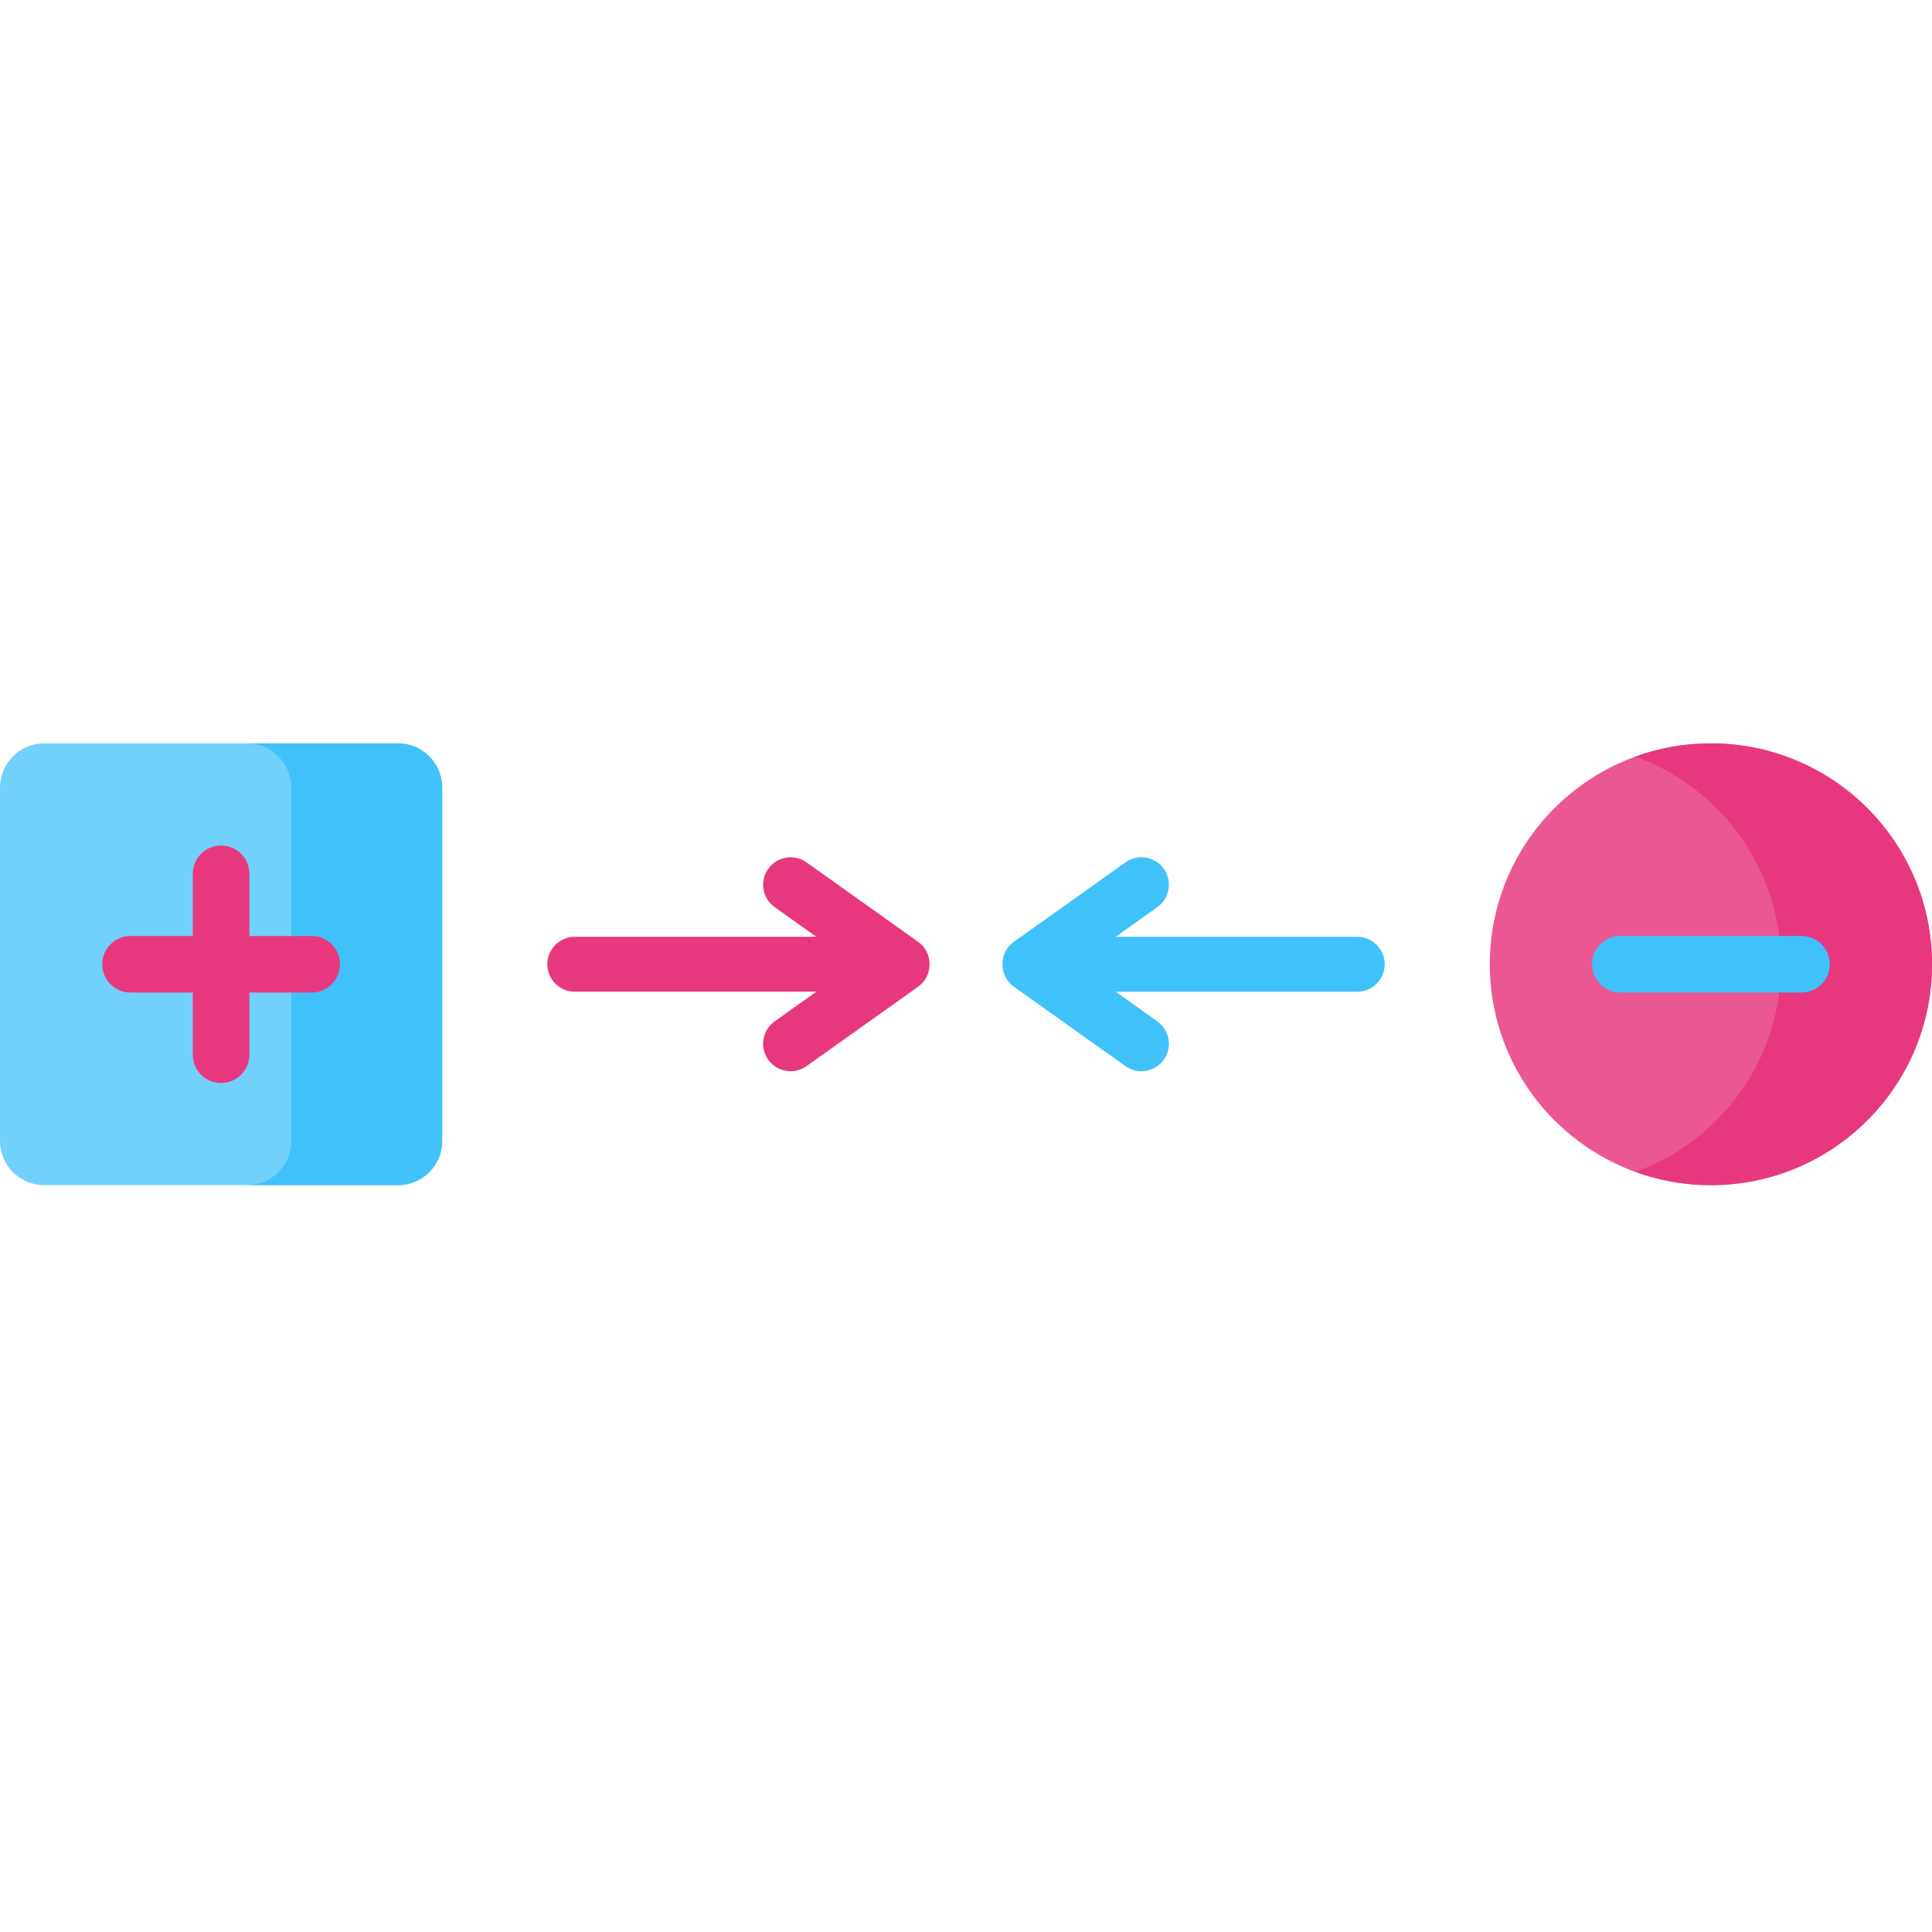 <svg height="512pt" viewBox="0 -197 512 512" width="512pt" xmlns="http://www.w3.org/2000/svg"><path d="m512 58.535c0-32.328-26.234-58.535-58.594-58.535s-58.594 26.207-58.594 58.535c0 32.332 26.234 58.539 58.594 58.539s58.594-26.207 58.594-58.539zm0 0" fill="#eb5793"/><path d="m453.406 0c-7.023 0-13.758 1.238-20 3.504 22.512 8.168 38.594 29.723 38.594 55.031 0 25.312-16.082 46.867-38.594 55.035 6.242 2.266 12.977 3.504 20 3.504 32.359 0 58.594-26.207 58.594-58.539 0-32.328-26.234-58.535-58.594-58.535zm0 0" fill="#e7387f"/><path d="m105.473 117.074h-93.758c-6.473 0-11.715-5.246-11.715-11.715v-93.645c0-6.473 5.242-11.715 11.715-11.715h93.758c6.469 0 11.715 5.242 11.715 11.715v93.645c0 6.469-5.246 11.715-11.715 11.715zm0 0" fill="#72d1fb"/><path d="m105.469 0h-40c6.473 0 11.719 5.242 11.719 11.707v93.66c0 6.465-5.246 11.707-11.719 11.707h40c6.473 0 11.719-5.242 11.719-11.707v-93.66c0-6.465-5.246-11.707-11.719-11.707zm0 0" fill="#40c1fa"/><path d="m298.258 31.539-29.605 21.07c-4 2.844-3.992 9.02 0 11.855l29.605 21.066c3.277 2.336 7.828 1.57 10.16-1.703.914-1.281 1.355-2.758 1.355-4.219 0-2.273-1.066-4.516-3.062-5.934l-11.043-7.859h64.004c4.023 0 7.285-3.258 7.285-7.277 0-4.02-3.262-7.281-7.285-7.281h-64.004l11.043-7.859c3.277-2.332 4.047-6.875 1.707-10.152-2.332-3.273-6.883-4.035-10.16-1.707zm0 0" fill="#40c1fa"/><path d="m213.742 85.531 29.605-21.066c4-2.848 3.992-9.02 0-11.855l-29.605-21.07c-3.277-2.332-7.828-1.566-10.16 1.707-.914 1.281-1.355 2.758-1.355 4.219 0 2.273 1.066 4.516 3.062 5.934l11.043 7.859h-64.004c-4.023 0-7.285 3.258-7.285 7.277 0 4.02 3.262 7.281 7.285 7.281h64.004l-11.043 7.859c-3.277 2.332-4.047 6.875-1.707 10.148 2.332 3.277 6.883 4.039 10.16 1.707zm0 0" fill="#e7387f"/><path d="m82.594 51.047h-16.5v-16.484c0-4.141-3.355-7.496-7.5-7.496s-7.5 3.355-7.5 7.496v16.484h-16.5c-4.145 0-7.5 3.352-7.5 7.492 0 4.137 3.355 7.492 7.5 7.492h16.5v16.484c0 4.137 3.355 7.492 7.5 7.492s7.5-3.355 7.5-7.492v-16.484h16.5c4.145 0 7.5-3.355 7.5-7.492 0-4.141-3.359-7.492-7.5-7.492zm0 0" fill="#e7387f"/><path d="m477.406 66.031h-48c-4.145 0-7.5-3.355-7.5-7.496 0-4.137 3.355-7.492 7.5-7.492h48c4.145 0 7.5 3.355 7.5 7.492 0 4.141-3.355 7.496-7.5 7.496zm0 0" fill="#40c1fa"/></svg>